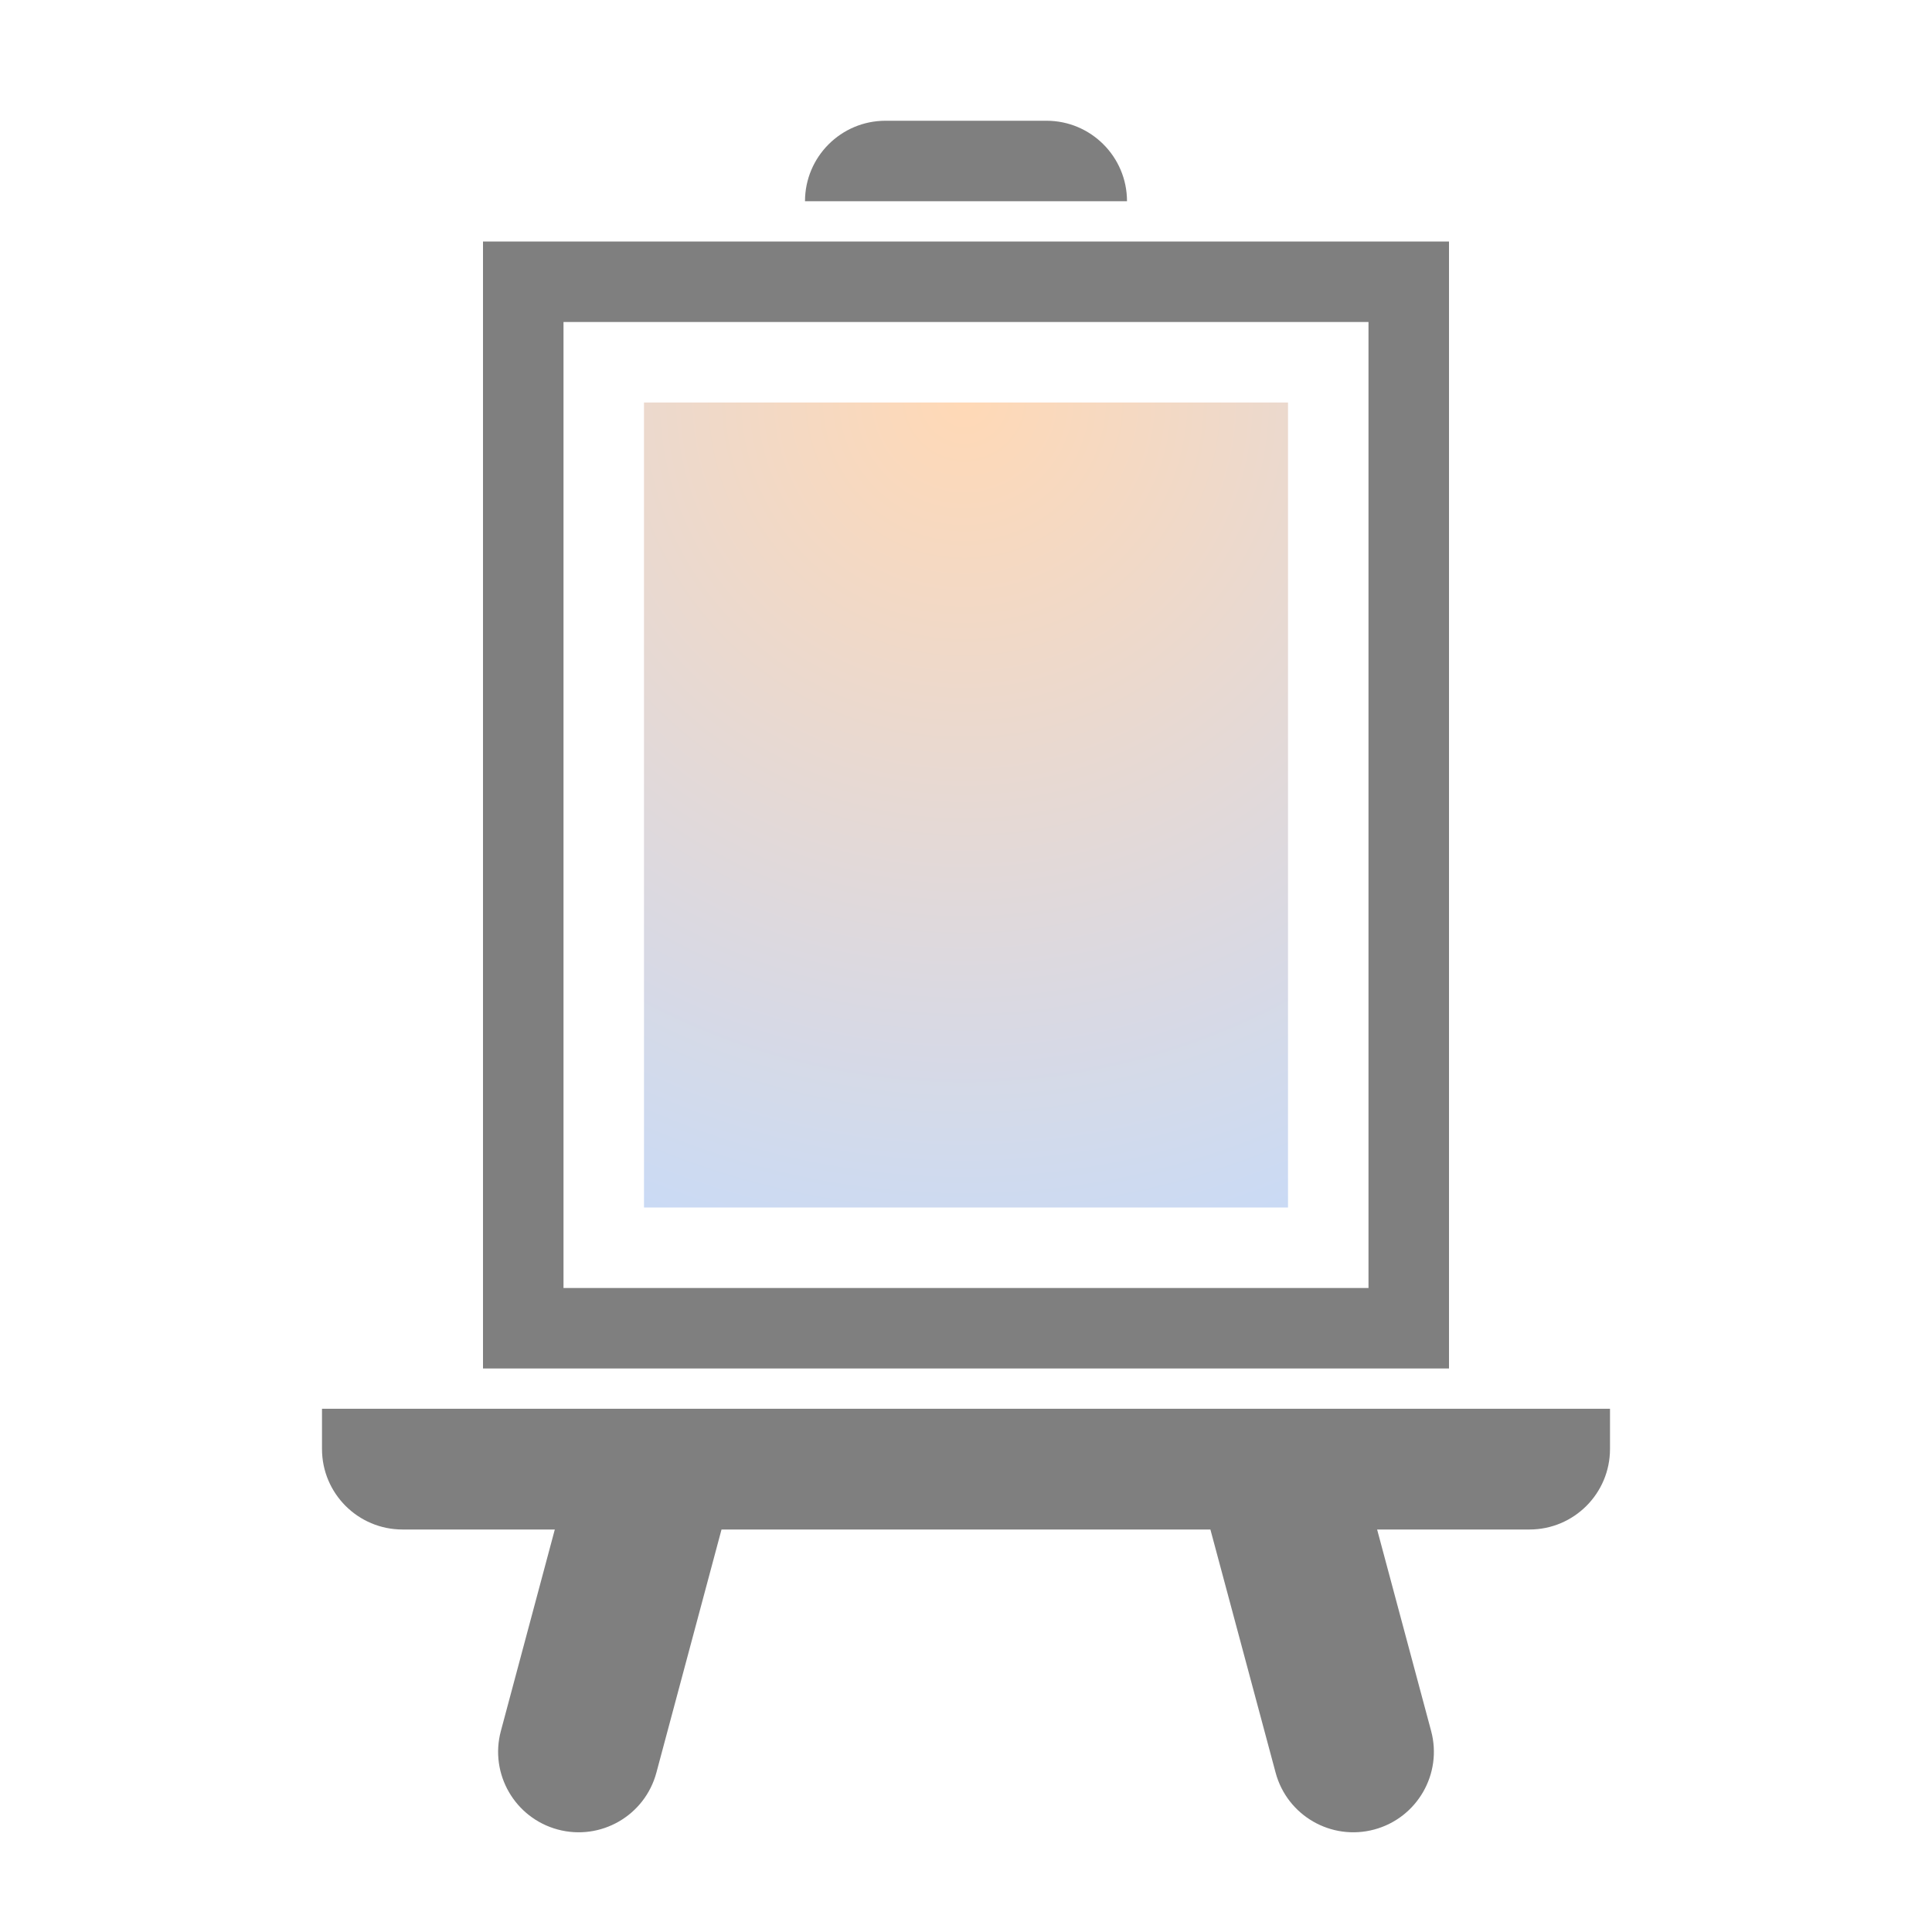 <?xml version="1.0" encoding="UTF-8"?>
<svg width="24px" height="24px" viewBox="0 0 24 24" version="1.1" xmlns="http://www.w3.org/2000/svg" xmlns:xlink="http://www.w3.org/1999/xlink">
    <title>icn/artboard_fill</title>
    <defs>
        <radialGradient cx="50%" cy="-1.94289029e-14%" fx="50%" fy="-1.94289029e-14%" r="156.526%" gradientTransform="translate(0.5, -0), scale(1, 0.8), rotate(103.544), translate(-0.5, 0)" id="radialGradient-1">
            <stop stop-color="#FF7900" offset="0%"></stop>
            <stop stop-color="#267DFF" offset="100%"></stop>
        </radialGradient>
    </defs>
    <g id="icn/artboard_fill" stroke="none" stroke-width="1" fill="none" fill-rule="evenodd">
        <path d="M20,17.5 L20,18 C20,18.552 19.552,19 19,19 L17.107,19 L17.778,21.503 C17.921,22.036 17.604,22.584 17.071,22.727 C16.537,22.87 15.989,22.554 15.846,22.02 L15.036,19 L8.963,19 L8.154,22.02 C8.011,22.554 7.463,22.87 6.929,22.727 C6.396,22.584 6.079,22.036 6.222,21.503 L6.892,19 L5,19 C4.448,19 4,18.552 4,18 L4,17.5 L20,17.5 Z M17,4 L7,4 L7,16 L17,16 L17,4 Z M13,1.5 C13.552,1.5 14,1.948 14,2.5 L10,2.5 C10,1.948 10.448,1.5 11,1.5 L13,1.5 Z M18,3 L18,17 L6,17 L6,3 L18,3 Z" id="Shape" fill="#000000" opacity="0.502"></path>
        <rect id="Rectangle" fill="url(#radialGradient-1)" opacity="0.287" x="8" y="5" width="8" height="10"></rect>
    </g>
</svg>
